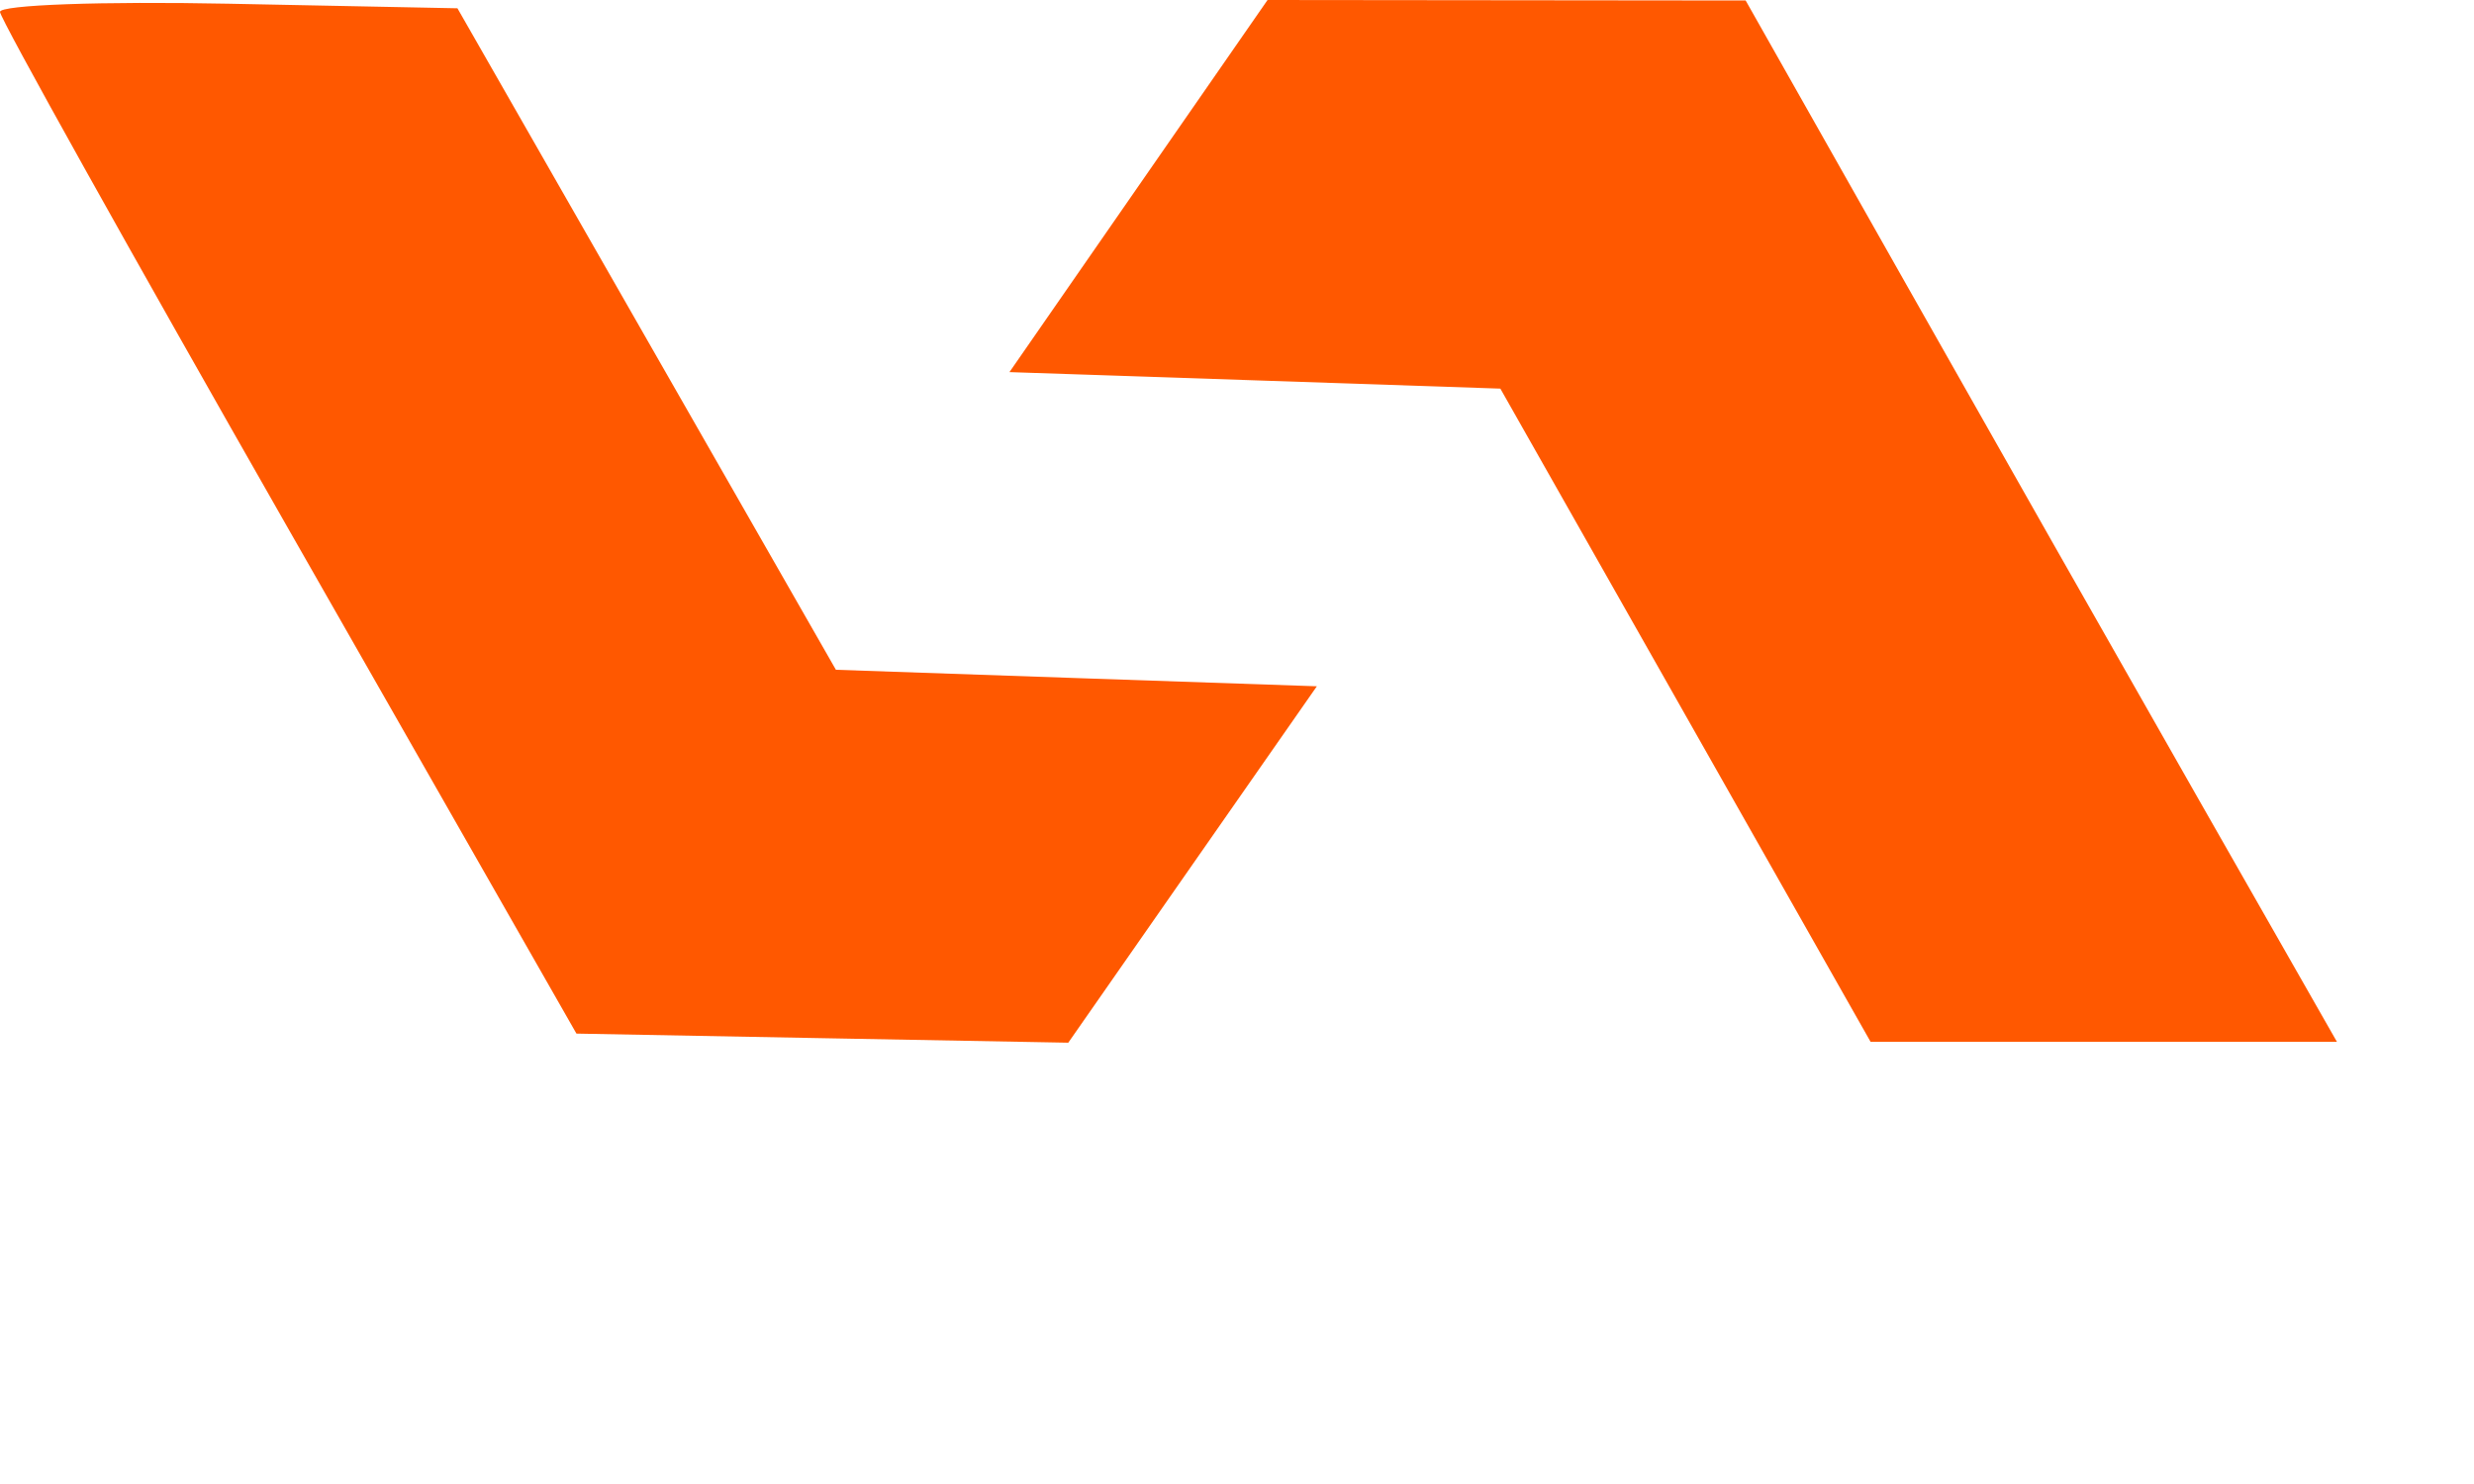 <svg
  width="40"
  height="24"
  viewBox="0 0 40 24"
  fill="none"
  xmlns="http://www.w3.org/2000/svg"
>
  <path
    d="M4.666 8.559C2.106 4.072 0.006 0.308 1.93988e-05 0.193C-0.007 0.079 1.655 0.019 3.692 0.06L7.396 0.134L10.455 5.483L13.515 10.832L17.403 10.966L21.291 11.099L19.281 13.981L17.272 16.863L13.296 16.79L9.32 16.716L4.666 8.559Z"
    fill="#FF5800"
  />
  <path
    d="M16.321 6.018L18.407 3.009L20.494 0L24.359 0.004L28.224 0.008L30.755 4.484C32.147 6.945 34.298 10.735 35.535 12.905L37.784 16.849H34.014H30.244L27.251 11.567L24.258 6.285L20.289 6.151L16.321 6.018Z"
    fill="#FF5800"
  />
</svg>